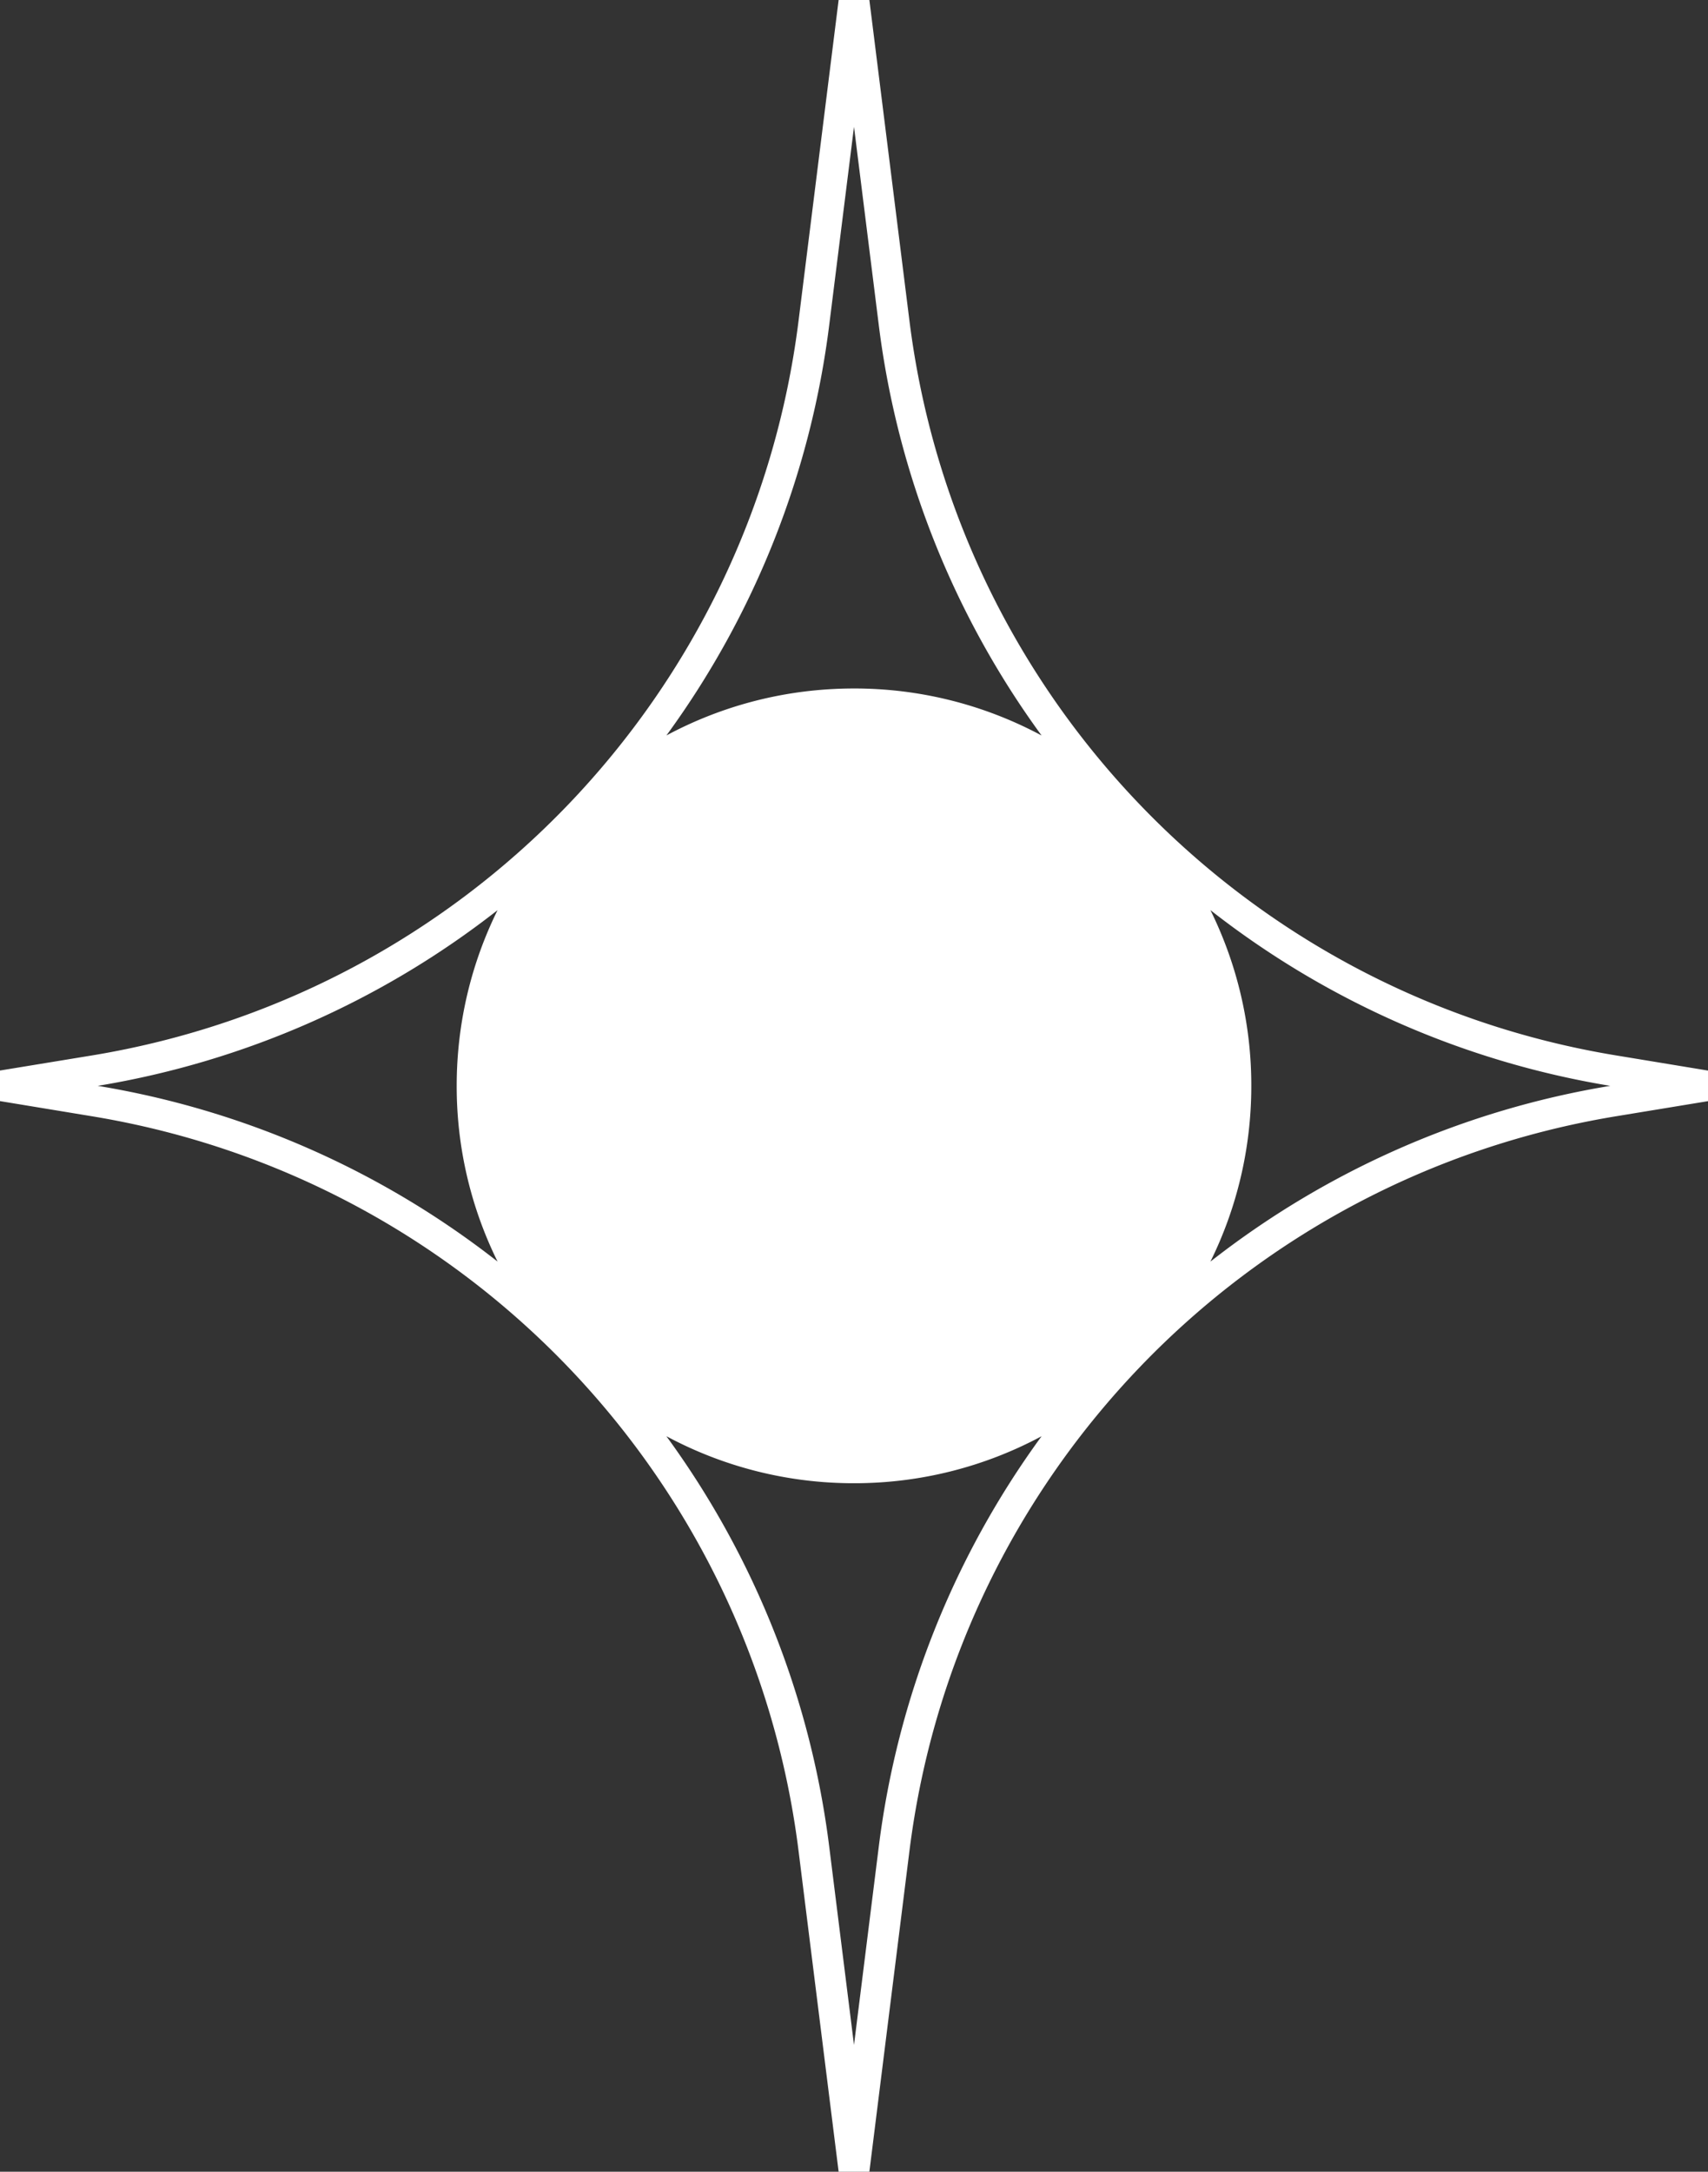 <svg width="70" height="89" fill="none" xmlns="http://www.w3.org/2000/svg"><rect width="100%" height="100%" fill="#333333" stroke="none"/><path fill-rule="evenodd" clip-rule="evenodd" d="M34.37 0l-1.642 13.143C30.81 28.487 19.027 40.74 3.772 43.253L0 43.872v1.253l3.772.622c15.255 2.513 27.038 14.766 28.956 30.11L34.37 89h1.26l1.642-13.143c1.918-15.344 13.701-27.596 28.956-30.11l3.772-.62v-1.253l-3.772-.622C50.973 40.74 39.19 28.487 37.272 13.143L35.63 0h-1.26zm-.383 13.3L35 5.196l1.013 8.106a36.1 36.1 0 006.675 16.84A16.21 16.21 0 0035 28.215c-2.78 0-5.398.697-7.688 1.925a36.1 36.1 0 006.675-16.84zm-13.595 24a36.088 36.088 0 01-16.385 7.2 36.087 36.087 0 0116.385 7.201 16.22 16.22 0 01-1.675-7.201c0-2.585.603-5.03 1.675-7.201zm6.92 21.56a36.1 36.1 0 016.675 16.84L35 83.805l1.013-8.106a36.1 36.1 0 016.675-16.84A16.209 16.209 0 0135 60.785a16.21 16.21 0 01-7.688-1.926zm22.296-7.158A36.087 36.087 0 0165.993 44.5a36.087 36.087 0 01-16.385-7.201 16.22 16.22 0 011.675 7.201c0 2.585-.603 5.03-1.675 7.201z" fill="#fff"/></svg>